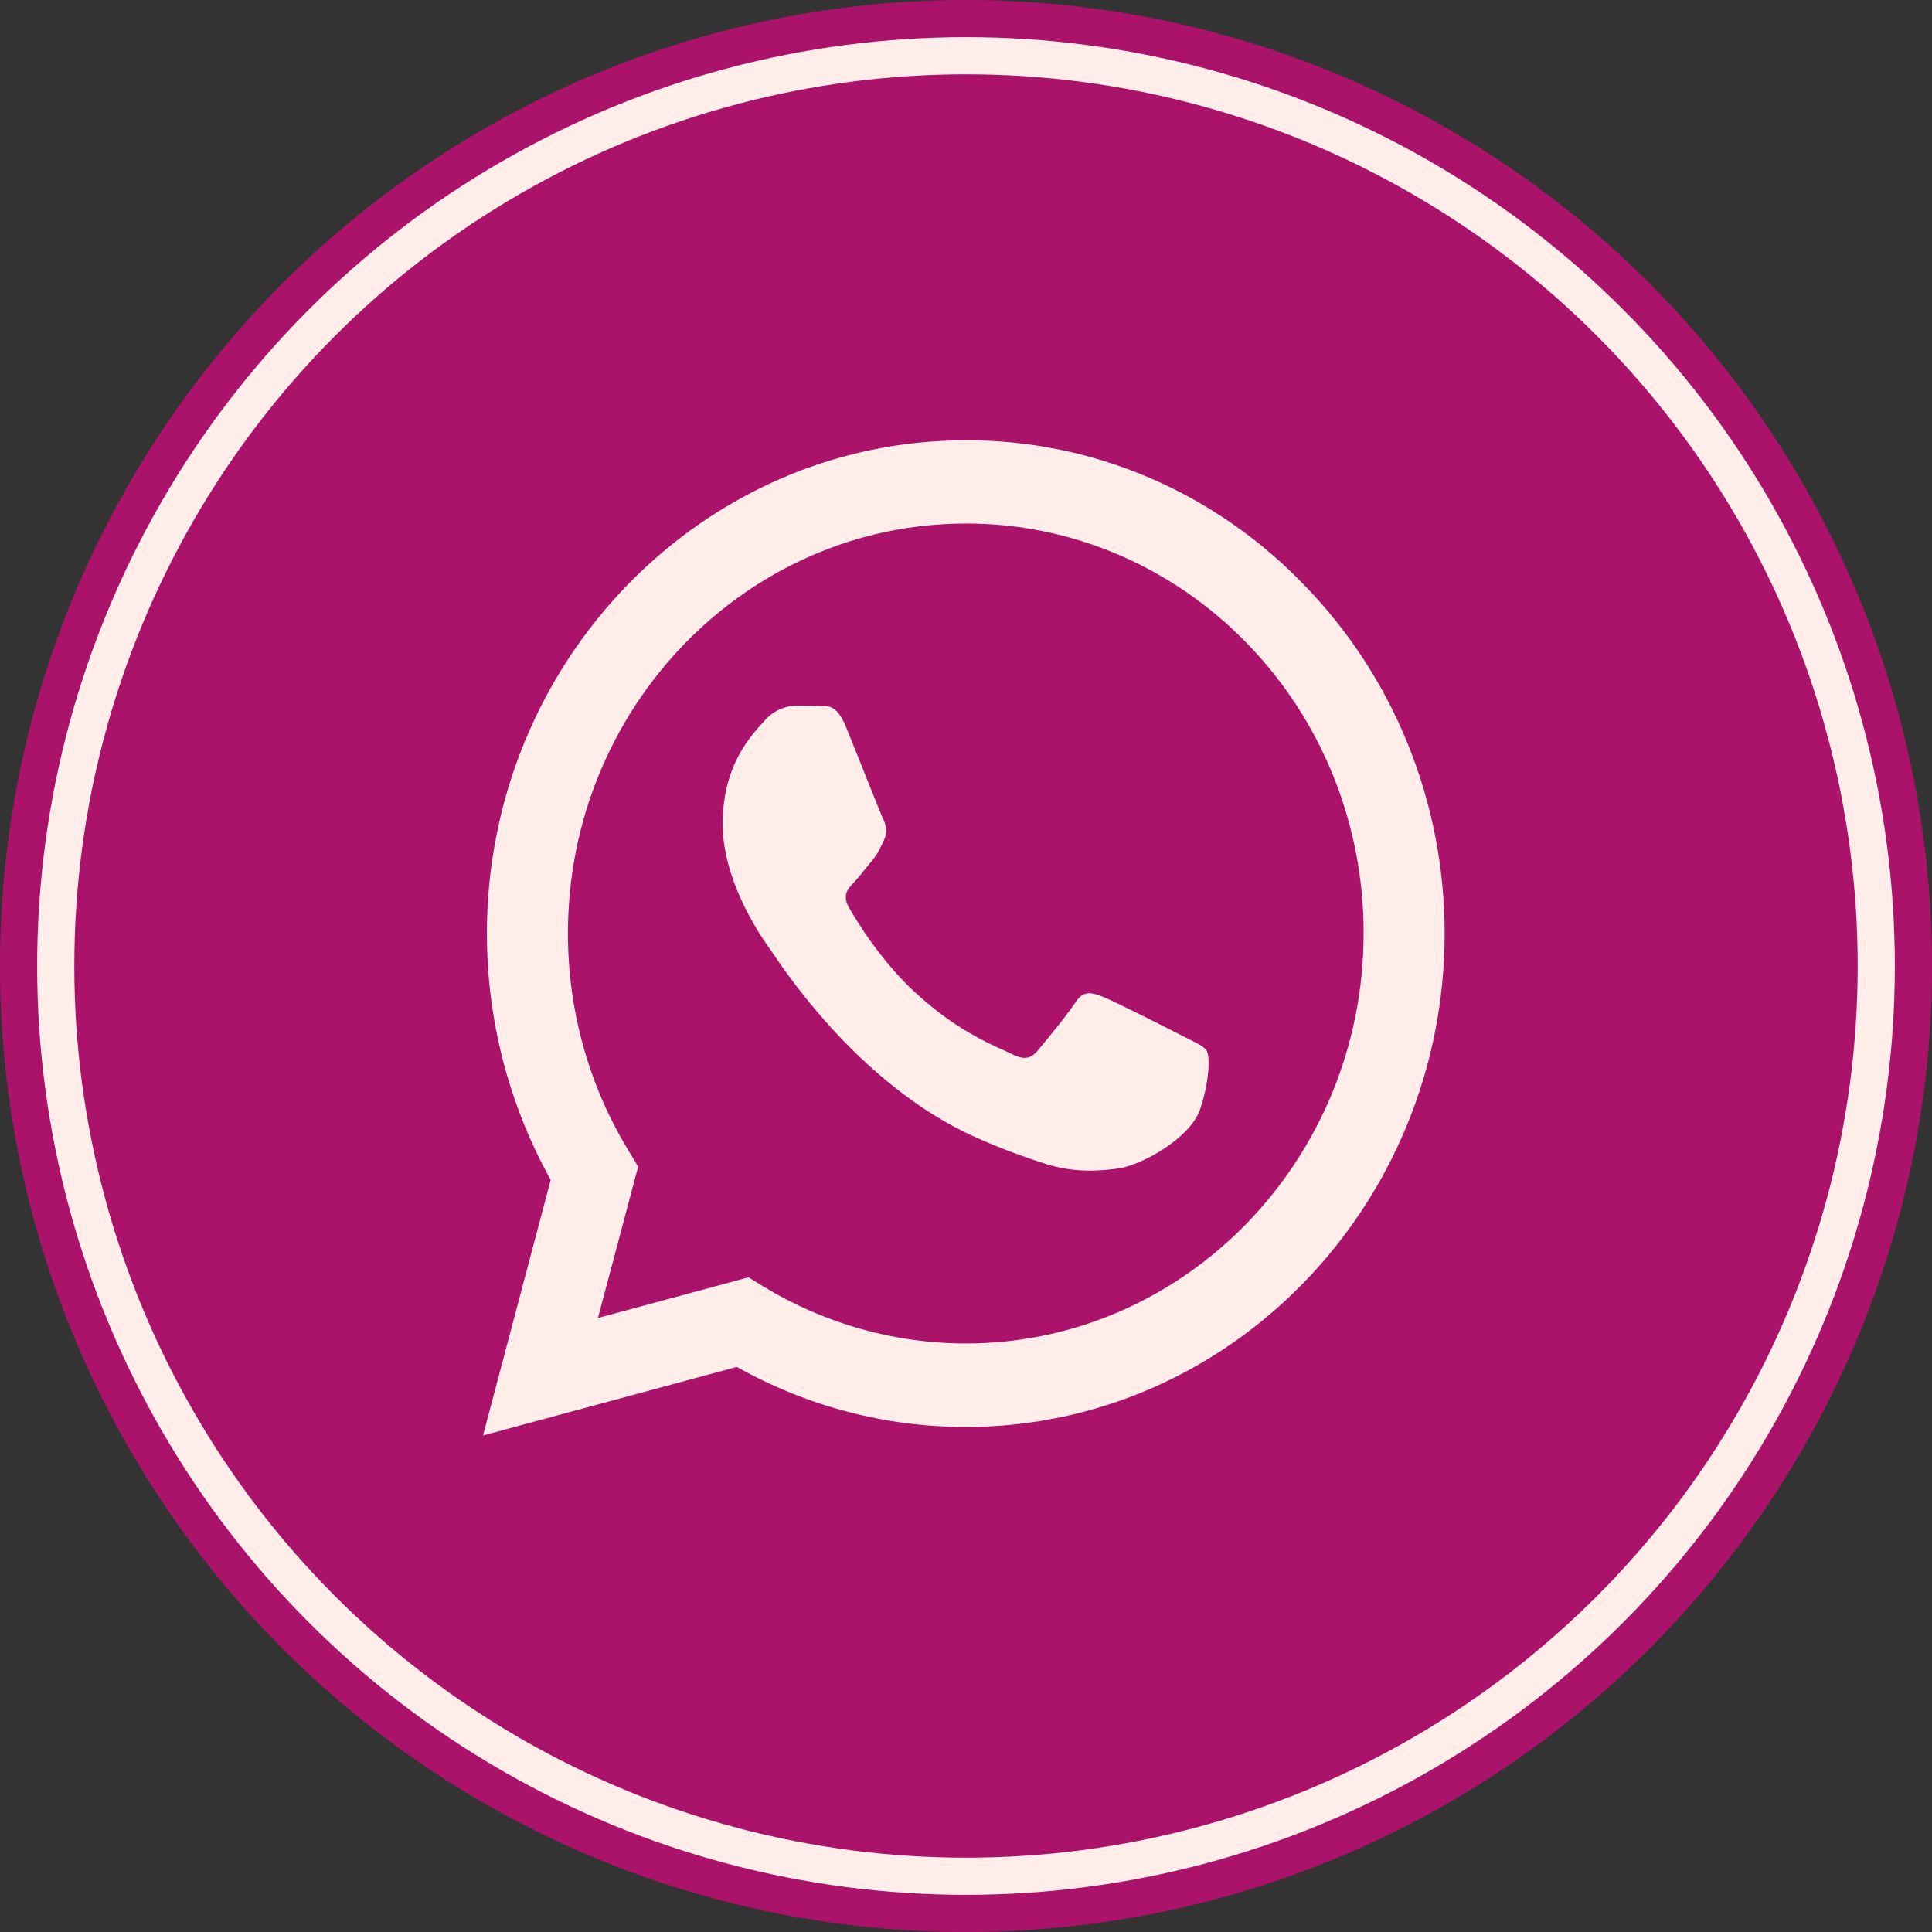 <svg width="52" height="52" viewBox="0 0 52 52" fill="none" xmlns="http://www.w3.org/2000/svg">
<rect x="0" y="0" width="52" height="52" fill="#333333" stroke="none"/>
<circle cx="26" cy="26" r="26" fill="#AB136A"/>
<circle cx="26" cy="26" r="24.5" stroke="#FFEDE9"/>
<path d="M35.102 15.745C33.91 14.505 32.49 13.522 30.926 12.854C29.362 12.185 27.684 11.844 25.99 11.851C18.894 11.851 13.111 17.807 13.104 25.119C13.104 27.462 13.699 29.74 14.822 31.757L13 38.636L19.831 36.791C21.721 37.853 23.838 38.408 25.99 38.407H25.997C33.095 38.407 38.877 32.45 38.883 25.131C38.884 23.387 38.551 21.66 37.902 20.049C37.252 18.438 36.302 16.975 35.102 15.745ZM25.99 36.16C24.071 36.158 22.188 35.627 20.537 34.62L20.147 34.379L16.094 35.474L17.176 31.401L16.923 30.98C15.85 29.223 15.283 27.189 15.286 25.113C15.286 19.043 20.091 14.091 25.997 14.091C27.404 14.088 28.797 14.372 30.097 14.927C31.396 15.482 32.577 16.296 33.569 17.323C34.565 18.346 35.355 19.562 35.892 20.901C36.43 22.24 36.705 23.675 36.702 25.125C36.696 31.216 31.891 36.16 25.99 36.16ZM31.865 27.9C31.544 27.734 29.963 26.933 29.666 26.819C29.37 26.71 29.154 26.653 28.943 26.984C28.727 27.314 28.109 28.066 27.924 28.282C27.739 28.505 27.547 28.53 27.225 28.366C26.905 28.198 25.867 27.85 24.638 26.717C23.68 25.838 23.038 24.75 22.846 24.42C22.661 24.088 22.828 23.911 22.989 23.745C23.13 23.598 23.309 23.357 23.47 23.166C23.632 22.975 23.686 22.834 23.792 22.613C23.897 22.389 23.847 22.198 23.767 22.032C23.686 21.867 23.044 20.231 22.773 19.572C22.513 18.92 22.248 19.011 22.05 19.002C21.864 18.991 21.648 18.991 21.432 18.991C21.269 18.995 21.108 19.034 20.96 19.105C20.812 19.176 20.68 19.278 20.573 19.404C20.277 19.736 19.45 20.538 19.45 22.173C19.45 23.809 20.603 25.381 20.766 25.603C20.925 25.826 23.031 29.172 26.263 30.612C27.027 30.955 27.628 31.158 28.098 31.312C28.87 31.566 29.567 31.528 30.123 31.446C30.74 31.349 32.026 30.642 32.297 29.867C32.563 29.09 32.563 28.427 32.482 28.288C32.403 28.148 32.186 28.066 31.865 27.9Z" fill="#FFEDE9"/>
</svg>
